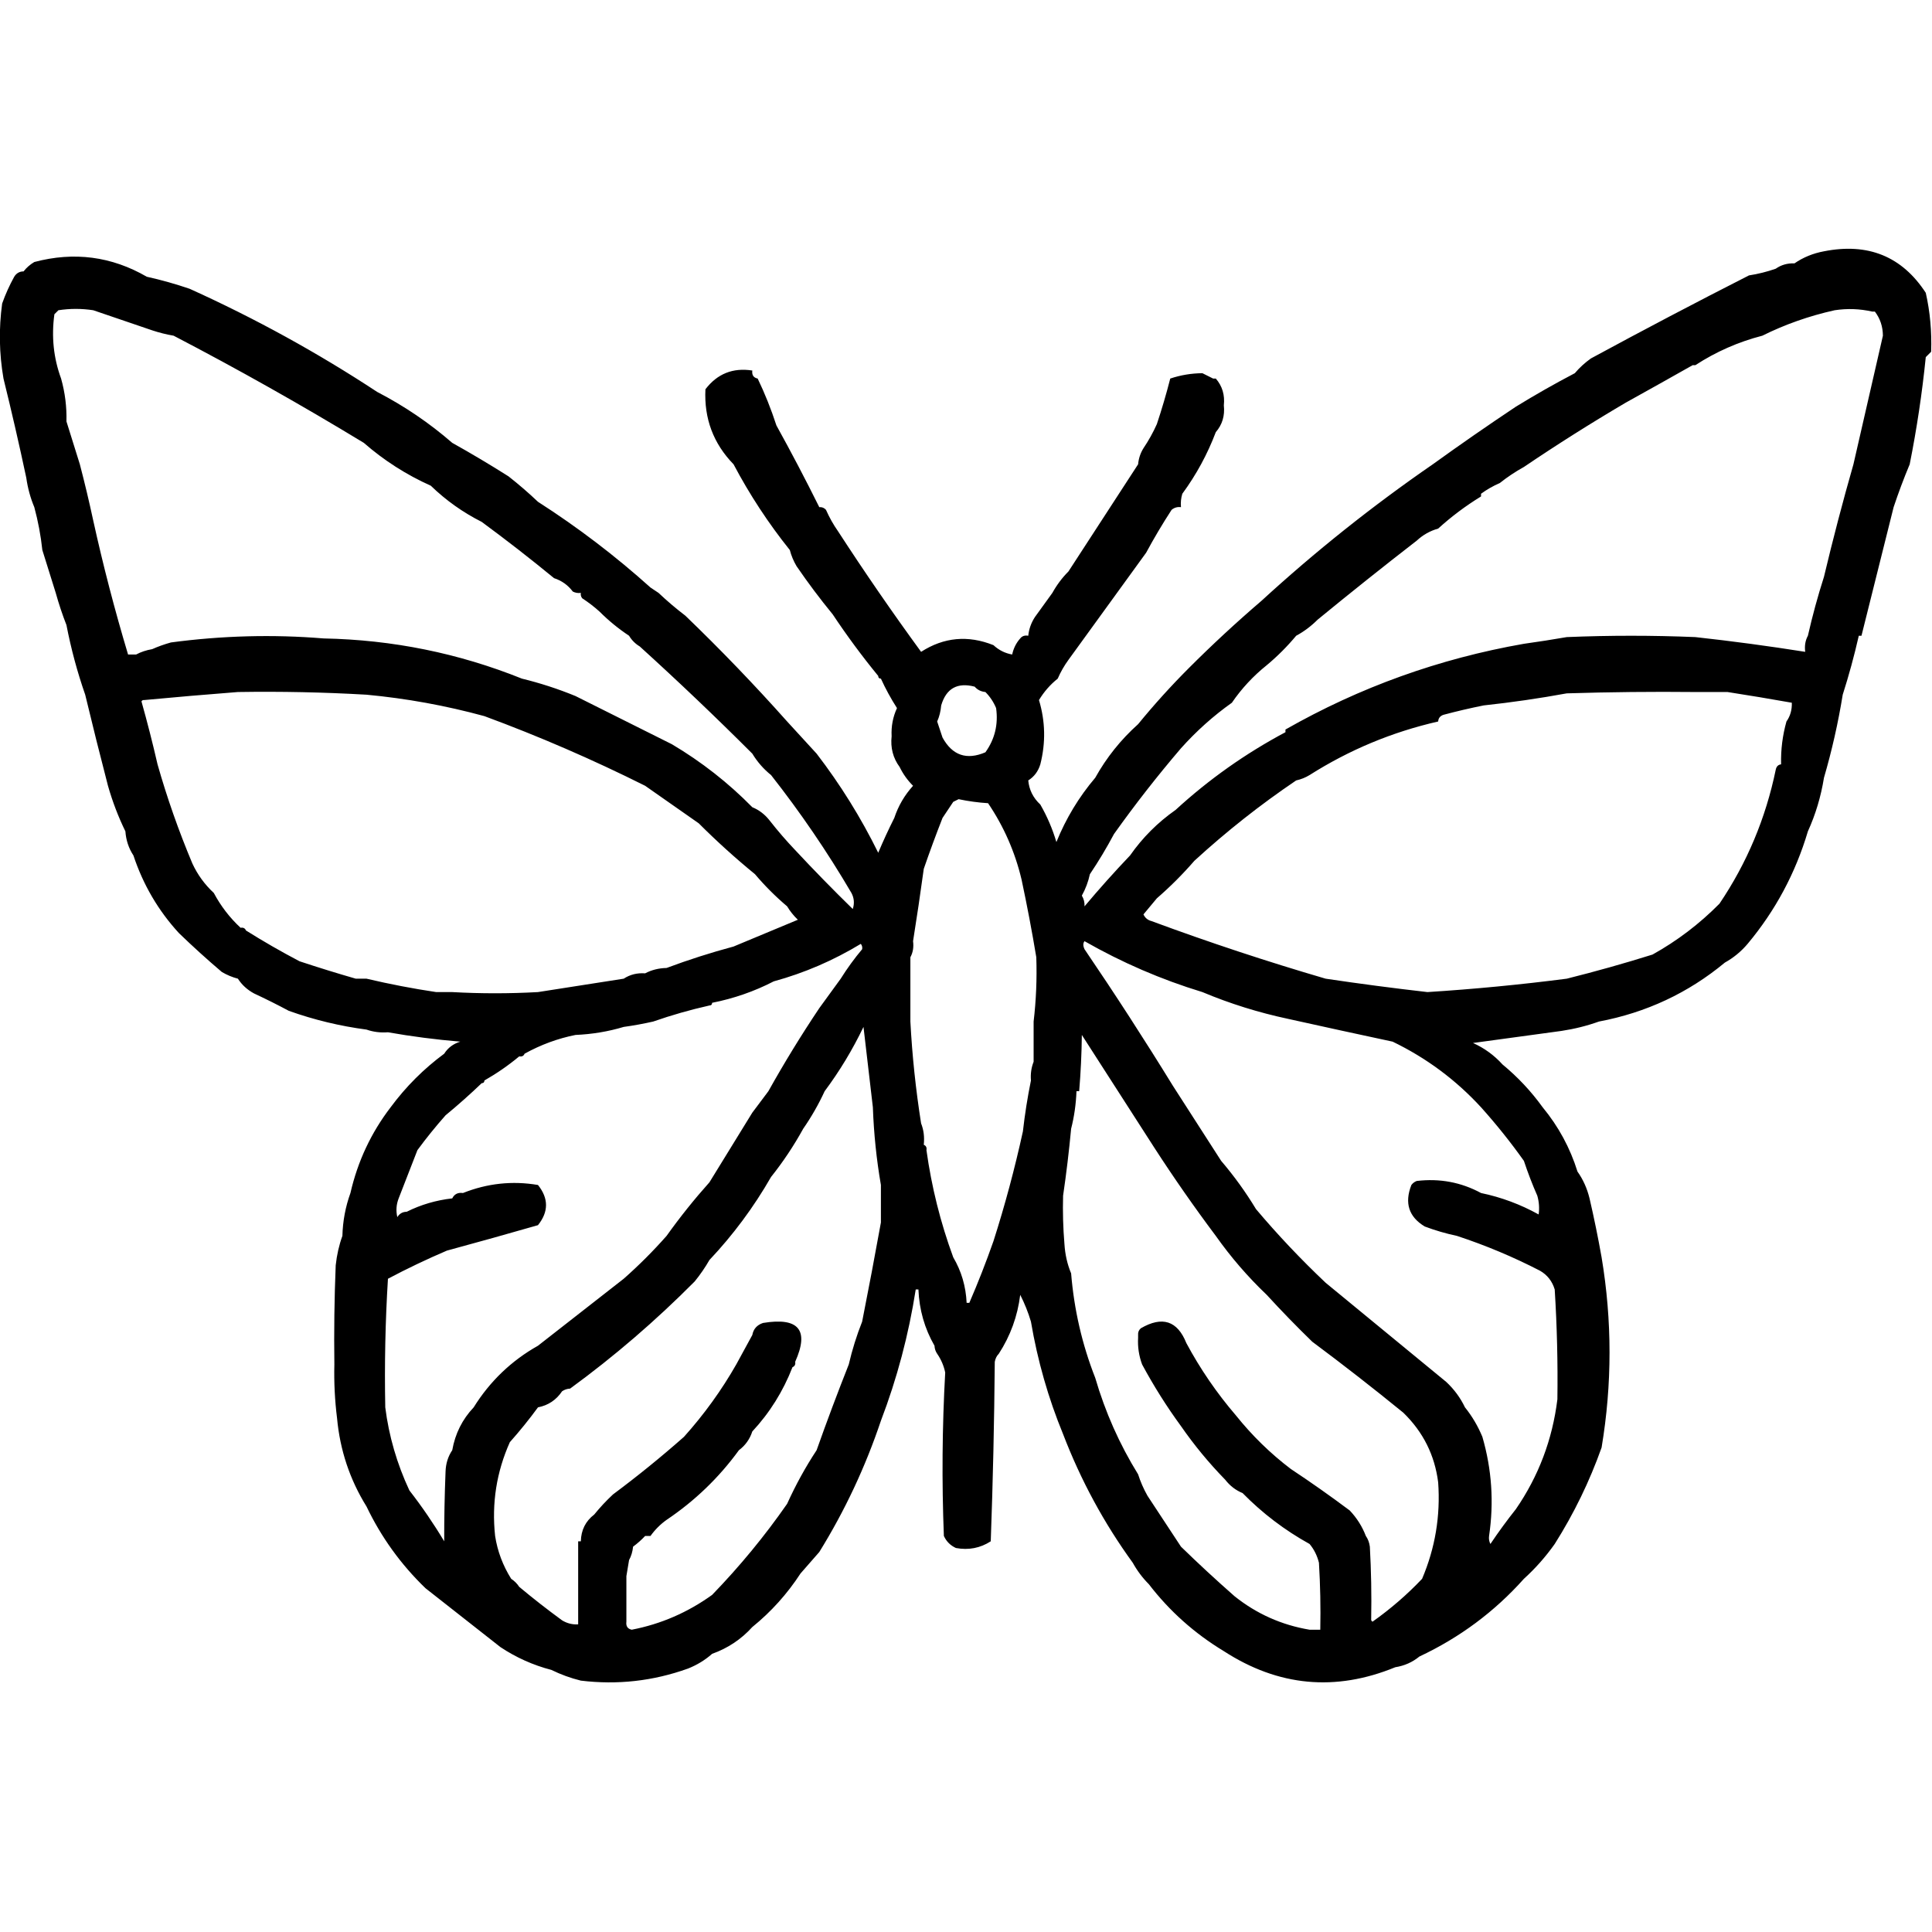 <?xml version="1.0" encoding="UTF-8" standalone="no"?>
<!DOCTYPE svg PUBLIC "-//W3C//DTD SVG 1.1//EN" "http://www.w3.org/Graphics/SVG/1.1/DTD/svg11.dtd">
<svg width="100%" height="100%" viewBox="0 0 1024 1024" version="1.1" xmlns="http://www.w3.org/2000/svg" xmlns:xlink="http://www.w3.org/1999/xlink" xml:space="preserve" xmlns:serif="http://www.serif.com/" style="fill-rule:evenodd;clip-rule:evenodd;stroke-linejoin:round;stroke-miterlimit:2;">
    <g transform="matrix(1.42,0,0,1.42,-213.991,-230.326)">
        <path d="M160.5,340.5C157.892,328.222 155.058,315.889 152,303.5C150.388,294.174 150.222,284.84 151.5,275.5C152.728,272.044 154.228,268.71 156,265.5C156.816,264.177 157.983,263.511 159.5,263.5C160.574,262.115 161.907,260.949 163.5,260C178.351,256.056 192.351,257.889 205.5,265.5C210.894,266.692 216.227,268.192 221.5,270C245.956,281.056 269.289,293.889 291.5,308.5C301.631,313.751 310.964,320.084 319.5,327.5C326.644,331.489 333.644,335.656 340.5,340C344.359,343.032 348.026,346.198 351.5,349.5C366.36,359.026 380.36,369.692 393.5,381.5C394.5,382.167 395.5,382.833 396.5,383.5C399.667,386.498 403,389.331 406.5,392C419.651,404.652 432.318,417.819 444.5,431.5C448.138,435.474 451.805,439.474 455.5,443.5C464.381,455.055 472.048,467.388 478.5,480.5C480.351,476.098 482.351,471.765 484.5,467.5C485.98,463.016 488.314,459.016 491.5,455.5C489.42,453.427 487.754,451.093 486.5,448.5C484.027,445.147 483.027,441.314 483.5,437C483.309,433.302 483.976,429.802 485.5,426.5C483.221,422.939 481.221,419.273 479.5,415.5C478.833,415.5 478.5,415.167 478.5,414.5C472.455,407.12 466.788,399.454 461.5,391.5C456.777,385.747 452.277,379.747 448,373.5C446.878,371.593 446.045,369.593 445.5,367.5C437.508,357.526 430.508,346.859 424.5,335.5C416.964,327.758 413.464,318.425 414,307.5C418.432,301.701 424.266,299.368 431.5,300.5C431.285,302.179 431.952,303.179 433.5,303.5C436.17,309.035 438.504,314.869 440.5,321C446.066,331.06 451.399,341.227 456.5,351.5C457.496,351.414 458.329,351.748 459,352.5C460.259,355.356 461.759,358.023 463.5,360.5C473.385,375.734 483.718,390.734 494.5,405.5C503.007,400.038 512.007,399.205 521.5,403C523.527,404.879 525.86,406.046 528.5,406.5C528.992,404.181 529.992,402.181 531.5,400.5C532.209,399.596 533.209,399.263 534.5,399.5C534.755,396.984 535.589,394.65 537,392.5C539.188,389.433 541.355,386.433 543.5,383.5C545.147,380.527 547.147,377.86 549.5,375.5C558.183,362.122 566.85,348.789 575.5,335.5C575.704,333.315 576.37,331.315 577.5,329.5C579.435,326.629 581.101,323.629 582.5,320.5C584.363,314.908 586.03,309.242 587.5,303.5C591.37,302.201 595.37,301.534 599.5,301.5C600.833,302.167 602.167,302.833 603.5,303.5L604.5,303.5C606.92,306.293 607.92,309.626 607.5,313.5C607.92,317.374 606.92,320.707 604.5,323.5C601.38,331.741 597.213,339.407 592,346.5C591.506,348.134 591.34,349.801 591.5,351.5C590.178,351.33 589.011,351.663 588,352.5C584.607,357.72 581.44,363.053 578.5,368.5C568.822,381.868 559.156,395.201 549.5,408.5C547.902,410.698 546.569,413.031 545.5,415.5C542.713,417.72 540.38,420.386 538.5,423.5C540.883,431.437 541.049,439.437 539,447.5C538.208,450.106 536.708,452.106 534.5,453.5C534.83,457.021 536.33,460.021 539,462.5C541.557,466.945 543.557,471.611 545,476.5C548.572,467.681 553.405,459.681 559.5,452.5C563.7,444.962 569.034,438.296 575.5,432.5C581.492,425.175 587.825,418.175 594.5,411.5C603.173,402.827 612.173,394.494 621.5,386.5C641.638,368.032 662.971,351.032 685.5,335.5C695.685,328.152 706.019,320.986 716.5,314C723.758,309.542 731.091,305.376 738.5,301.5C740.237,299.45 742.237,297.617 744.5,296C764.155,285.342 783.822,275.009 803.5,265C806.929,264.467 810.262,263.633 813.5,262.5C815.515,261.076 817.848,260.41 820.5,260.5C823.754,258.255 827.42,256.755 831.5,256C847.97,252.743 860.637,257.909 869.5,271.5C871.105,278.603 871.772,285.937 871.5,293.5L869.5,295.5C868.142,308.93 866.142,322.263 863.5,335.5C861.303,340.756 859.303,346.089 857.5,351.5C853.503,367.487 849.503,383.487 845.5,399.5L844.5,399.5C842.793,407.002 840.793,414.335 838.5,421.5C836.8,432.006 834.466,442.339 831.5,452.5C830.371,459.525 828.371,466.192 825.5,472.5C820.873,488.09 813.373,502.09 803,514.5C800.577,517.364 797.744,519.697 794.5,521.5C780.828,532.833 765.161,540.166 747.5,543.5C743.068,545.092 738.402,546.259 733.5,547C722.356,548.528 711.356,550.028 700.5,551.5C704.732,553.4 708.399,556.067 711.5,559.5C717.205,564.204 722.205,569.537 726.5,575.5C732.405,582.644 736.739,590.644 739.5,599.5C741.589,602.437 743.089,605.77 744,609.5C745.696,616.813 747.196,624.147 748.5,631.5C752.448,655.18 752.448,678.847 748.5,702.5C744.01,715.148 738.176,727.148 731,738.5C727.619,743.282 723.786,747.615 719.5,751.5C708.547,763.769 695.547,773.435 680.5,780.5C677.912,782.625 674.912,783.958 671.5,784.5C649.151,793.666 627.818,791.666 607.5,778.5C596.549,771.877 587.216,763.544 579.5,753.5C577.147,751.14 575.147,748.473 573.5,745.5C562.774,730.722 554.108,714.722 547.5,697.5C541.968,684.055 537.968,670.055 535.5,655.5C534.47,652.05 533.137,648.717 531.5,645.5C530.506,653.479 527.84,660.812 523.5,667.5C522.732,668.263 522.232,669.263 522,670.5C521.812,692.876 521.312,715.209 520.5,737.5C516.56,740.042 512.227,740.875 507.5,740C505.43,739.052 503.93,737.552 503,735.5C502.202,715.149 502.368,694.816 503.5,674.5C502.975,671.971 501.975,669.638 500.5,667.5C499.89,666.609 499.557,665.609 499.5,664.5C495.811,658.09 493.811,651.09 493.5,643.5L492.5,643.5C489.867,660.371 485.534,676.704 479.5,692.5C473.703,709.759 466.036,726.093 456.5,741.5C454.167,744.167 451.833,746.833 449.5,749.5C444.536,757.129 438.536,763.796 431.5,769.5C427.369,774.071 422.369,777.404 416.5,779.5C413.898,781.81 410.898,783.643 407.5,785C394.521,789.663 381.188,791.163 367.5,789.5C363.707,788.569 360.041,787.235 356.5,785.5C349.697,783.732 343.364,780.898 337.5,777C328.142,769.636 318.809,762.303 309.5,755C300.322,746.137 292.989,735.971 287.5,724.5C281.262,714.454 277.596,703.454 276.5,691.5C275.669,684.869 275.336,678.202 275.5,671.5C275.333,659.162 275.5,646.829 276,634.5C276.419,630.608 277.252,626.942 278.5,623.5C278.643,617.969 279.643,612.635 281.5,607.5C284.208,595.686 289.208,585.019 296.5,575.5C302.188,567.812 308.854,561.146 316.5,555.5C317.894,553.292 319.894,551.792 322.5,551C313.303,550.226 304.303,549.059 295.5,547.5C292.721,547.721 290.054,547.388 287.5,546.5C277.576,545.191 267.909,542.858 258.5,539.5C254.314,537.257 249.981,535.09 245.5,533C242.957,531.618 240.957,529.785 239.5,527.5C237.407,526.955 235.407,526.122 233.5,525C227.978,520.308 222.645,515.475 217.5,510.5C209.801,502.127 204.135,492.46 200.5,481.5C198.747,478.854 197.747,475.854 197.5,472.5C194.871,467.128 192.704,461.461 191,455.5C188.057,444.175 185.223,432.841 182.5,421.5C179.565,413.1 177.231,404.433 175.5,395.5C173.997,391.659 172.664,387.659 171.5,383.5C169.817,378.083 168.151,372.75 166.5,367.5C165.921,362.093 164.921,356.76 163.5,351.5C162.055,348.063 161.055,344.397 160.5,340.5ZM175.5,319.5C177.178,324.85 178.845,330.183 180.5,335.5C182.301,342.375 183.968,349.375 185.5,356.5C189.181,373.219 193.514,389.885 198.5,406.5L201.5,406.5C203.302,405.542 205.302,404.875 207.5,404.5C209.663,403.531 211.996,402.698 214.5,402C233.603,399.448 252.603,398.948 271.5,400.5C297.199,401.001 321.866,406.001 345.5,415.5C352.297,417.154 358.964,419.321 365.5,422C377.535,428.007 389.535,434.007 401.5,440C412.547,446.553 422.547,454.386 431.5,463.5C434.056,464.543 436.223,466.21 438,468.5C441.002,472.334 444.169,476 447.5,479.5C454.437,486.938 461.603,494.271 469,501.5C469.678,499.402 469.511,497.402 468.5,495.5C459.489,480.14 449.489,465.473 438.5,451.5C435.705,449.249 433.372,446.582 431.5,443.5C417.829,429.829 403.829,416.496 389.5,403.5C387.833,402.5 386.5,401.167 385.5,399.5C381.537,396.871 377.871,393.871 374.5,390.5C372.537,388.721 370.371,387.054 368,385.5C367.536,384.906 367.369,384.239 367.5,383.5C366.448,383.649 365.448,383.483 364.5,383C362.695,380.597 360.362,378.93 357.5,378C348.681,370.758 339.681,363.758 330.5,357C323.451,353.443 317.118,348.943 311.5,343.5C302.352,339.401 294.018,334.067 286.5,327.5C263.225,313.365 239.558,300.032 215.5,287.5C212.779,287.037 210.112,286.371 207.5,285.5C200.275,283.018 192.942,280.518 185.5,278C181.167,277.333 176.833,277.333 172.5,278L171,279.5C169.849,287.849 170.683,295.849 173.5,303.5C174.968,308.714 175.635,314.047 175.5,319.5ZM495.5,486.5C494.25,495.649 492.917,504.649 491.5,513.5C491.795,515.735 491.461,517.735 490.5,519.5L490.5,543.5C491.175,556.234 492.508,568.901 494.5,581.5C495.473,583.948 495.806,586.615 495.5,589.5C496.338,589.842 496.672,590.508 496.5,591.5C498.403,605.206 501.736,618.539 506.5,631.5C509.544,636.662 511.211,642.328 511.5,648.5L512.5,648.5C515.756,640.979 518.756,633.312 521.5,625.5C525.789,612.084 529.455,598.417 532.5,584.5C533.222,578.112 534.222,571.779 535.5,565.5C535.298,563.05 535.631,560.717 536.5,558.5L536.5,543.5C537.437,535.555 537.77,527.555 537.5,519.5C535.912,509.924 534.078,500.257 532,490.5C529.559,480.219 525.392,470.719 519.5,462C515.778,461.762 512.111,461.262 508.5,460.5C507.817,460.863 507.15,461.196 506.5,461.5C505.154,463.537 503.82,465.537 502.5,467.5C500.002,473.862 497.669,480.195 495.5,486.5ZM500.5,431.5C501.167,433.5 501.833,435.5 502.5,437.5C506.168,444.167 511.501,446 518.5,443C522.016,438.105 523.349,432.605 522.5,426.5C521.559,424.228 520.226,422.228 518.5,420.5C516.847,420.34 515.514,419.674 514.5,418.5C508.039,416.818 503.872,419.151 502,425.5C501.809,427.708 501.309,429.708 500.5,431.5ZM591.5,441.5C582.681,451.813 574.348,462.48 566.5,473.5C563.748,478.674 560.748,483.674 557.5,488.5C556.9,491.298 555.9,493.965 554.5,496.5C555.246,497.736 555.579,499.07 555.5,500.5C560.915,494.051 566.582,487.718 572.5,481.5C577.146,474.854 582.812,469.188 589.5,464.5C601.892,453.128 615.559,443.461 630.5,435.5L630.5,434.5C658.231,418.699 687.897,408.032 719.5,402.5C724.711,401.778 730.044,400.945 735.5,400C751.5,399.333 767.5,399.333 783.5,400C797.226,401.509 810.892,403.342 824.5,405.5C824.205,403.265 824.539,401.265 825.5,399.5C827.211,391.982 829.211,384.649 831.5,377.5C834.88,363.309 838.546,349.309 842.5,335.5C846.167,319.503 849.833,303.503 853.5,287.5C853.472,284.084 852.472,281.084 850.5,278.5L849.5,278.5C844.886,277.45 840.22,277.283 835.5,278C826.006,280.107 817.006,283.274 808.5,287.5C799.525,289.823 791.192,293.49 783.5,298.5L782.5,298.5C774.125,303.236 765.791,307.902 757.5,312.5C744.561,320.112 731.895,328.112 719.5,336.5C716.32,338.255 713.32,340.255 710.5,342.5C707.996,343.584 705.663,344.917 703.5,346.5L703.5,347.5C697.732,351.037 692.399,355.037 687.5,359.5C684.484,360.343 681.817,361.843 679.5,364C666.979,373.697 654.646,383.531 642.5,393.5C640.098,395.909 637.431,397.909 634.5,399.5C631.14,403.527 627.473,407.194 623.5,410.5C618.466,414.533 614.133,419.2 610.5,424.5C603.591,429.403 597.257,435.07 591.5,441.5ZM795.5,420.5L783.5,420.5C767.497,420.333 751.497,420.5 735.5,421C725.222,422.884 714.889,424.384 704.5,425.5C699.478,426.505 694.478,427.672 689.5,429C688.244,429.417 687.577,430.25 687.5,431.5C670.328,435.421 654.328,442.088 639.5,451.5C637.95,452.441 636.284,453.107 634.5,453.5C621.145,462.525 608.479,472.525 596.5,483.5C592.167,488.5 587.5,493.167 582.5,497.5C580.856,499.481 579.19,501.481 577.5,503.5C578.09,504.799 579.09,505.632 580.5,506C602,513.952 623.667,521.118 645.5,527.5C658.14,529.384 670.806,531.051 683.5,532.5C700.897,531.395 718.231,529.729 735.5,527.5C746.267,524.809 756.934,521.809 767.5,518.5C776.693,513.392 785.026,507.059 792.5,499.5C802.753,484.312 809.753,467.645 813.5,449.5C813.747,448.287 814.414,447.62 815.5,447.5C815.365,442.047 816.032,436.714 817.5,431.5C818.924,429.485 819.59,427.152 819.5,424.5C811.388,423.058 803.388,421.725 795.5,420.5ZM703.5,575.5C694.069,565.238 683.069,557.071 670.5,551C657.453,548.21 644.453,545.377 631.5,542.5C620.422,540.139 609.755,536.805 599.5,532.5C584.152,527.828 569.486,521.495 555.5,513.5C554.913,514.233 554.913,515.233 555.5,516.5C566.86,533.208 577.86,550.208 588.5,567.5C594.511,576.862 600.511,586.195 606.5,595.5C611.321,601.138 615.654,607.138 619.5,613.5C627.569,623.073 636.235,632.24 645.5,641C660.5,653.333 675.5,665.667 690.5,678C693.453,680.752 695.786,683.918 697.5,687.5C700.144,690.773 702.311,694.44 704,698.5C707.524,710.644 708.357,722.977 706.5,735.5C706.351,736.552 706.517,737.552 707,738.5C710.03,733.985 713.197,729.651 716.5,725.5C724.982,713.183 730.149,699.516 732,684.5C732.188,670.831 731.855,657.164 731,643.5C730.062,640.402 728.228,638.069 725.5,636.5C715.537,631.354 705.204,627.021 694.5,623.5C690.429,622.644 686.429,621.477 682.5,620C676.529,616.404 674.863,611.237 677.5,604.5C678.025,603.808 678.692,603.308 679.5,603C688.076,601.983 696.076,603.483 703.5,607.5C711.055,609.075 718.222,611.741 725,615.5C725.334,613.153 725.167,610.819 724.5,608.5C722.658,604.32 720.992,599.987 719.5,595.5C714.577,588.569 709.244,581.903 703.5,575.5ZM591.5,739.5C597.996,745.829 604.663,751.995 611.5,758C619.733,764.58 629.067,768.746 639.5,770.5L643.5,770.5C643.666,762.16 643.5,753.827 643,745.5C642.319,742.804 641.152,740.471 639.5,738.5C630.23,733.369 621.896,727.035 614.5,719.5C611.944,718.457 609.777,716.79 608,714.5C601.91,708.251 596.41,701.584 591.5,694.5C586.204,687.268 581.371,679.601 577,671.5C575.801,668.274 575.301,664.941 575.5,661.5L575.5,660.5C575.414,659.504 575.748,658.671 576.5,658C584.51,653.334 590.177,655.167 593.5,663.5C598.656,673.128 604.822,682.128 612,690.5C618.066,698.068 624.9,704.734 632.5,710.5C639.936,715.422 647.269,720.589 654.5,726C657.147,728.801 659.147,731.968 660.5,735.5C661.29,736.609 661.79,737.942 662,739.5C662.5,748.494 662.666,757.494 662.5,766.5C662.435,766.938 662.601,767.272 663,767.5C669.746,762.73 675.912,757.396 681.5,751.5C686.384,740.024 688.384,728.024 687.5,715.5C686.223,705.355 681.89,696.689 674.5,689.5C663.378,680.434 652.045,671.6 640.5,663C634.63,657.298 628.964,651.465 623.5,645.5C616.448,638.782 610.115,631.449 604.5,623.5C596.476,612.799 588.81,601.799 581.5,590.5C578.5,585.833 575.5,581.167 572.5,576.5C566.5,567.167 560.5,557.833 554.5,548.5C554.422,555.515 554.089,562.515 553.5,569.5L552.5,569.5C552.31,574.37 551.644,579.036 550.5,583.5C549.719,591.862 548.719,600.195 547.5,608.5C547.334,614.509 547.501,620.509 548,626.5C548.242,630.43 549.075,634.097 550.5,637.5C551.606,651.046 554.606,664.046 559.5,676.5C563.235,689.296 568.568,701.296 575.5,712.5C576.38,715.262 577.546,717.929 579,720.5C583.187,726.89 587.354,733.224 591.5,739.5ZM472.5,655.5C474.956,643.084 477.289,630.751 479.5,618.5L479.5,604.5C477.857,595.041 476.857,585.375 476.5,575.5C475.353,565.649 474.187,555.649 473,545.5C468.908,554.03 464.075,562.03 458.5,569.5C456.225,574.429 453.559,579.096 450.5,583.5C446.983,589.881 442.983,595.881 438.5,601.5C432.04,612.763 424.374,623.096 415.5,632.5C413.913,635.268 412.08,637.935 410,640.5C395.454,655.152 379.954,668.486 363.5,680.5C362.391,680.557 361.391,680.89 360.5,681.5C358.323,684.754 355.323,686.754 351.5,687.5C348.284,691.901 344.784,696.235 341,700.5C336.022,711.627 334.189,723.294 335.5,735.5C336.381,741.194 338.381,746.527 341.5,751.5C342.728,752.306 343.728,753.306 344.5,754.5C349.647,758.803 354.98,762.97 360.5,767C362.345,768.128 364.345,768.628 366.5,768.5L366.5,737.5L367.5,737.5C367.592,733.316 369.259,729.983 372.5,727.5C374.628,724.87 376.961,722.37 379.5,720C388.623,713.212 397.456,706.046 406,698.5C413.501,690.14 420.001,681.14 425.5,671.5C427.506,667.794 429.506,664.127 431.5,660.5C431.916,658.248 433.249,656.748 435.5,656C448.826,653.797 452.826,658.63 447.5,670.5C447.672,671.492 447.338,672.158 446.5,672.5C442.998,681.518 437.998,689.518 431.5,696.5C430.567,699.37 428.9,701.704 426.5,703.5C419.055,713.733 410.055,722.4 399.5,729.5C397.194,731.139 395.194,733.139 393.5,735.5L391.5,735.5C390.167,736.933 388.667,738.267 387,739.5C386.802,741.382 386.302,743.048 385.5,744.5C385.167,746.5 384.833,748.5 384.5,750.5L384.5,767.5C384.285,769.179 384.952,770.179 386.5,770.5C397.384,768.396 407.384,764.062 416.5,757.5C426.799,746.863 436.133,735.53 444.5,723.5C447.673,716.482 451.339,709.815 455.5,703.5C459.296,692.78 463.296,682.113 467.5,671.5C468.796,665.95 470.463,660.617 472.5,655.5ZM294.5,687.5C295.85,698.207 298.85,708.541 303.5,718.5C308.191,724.536 312.525,730.869 316.5,737.5C316.477,729.038 316.644,720.371 317,711.5C317.098,708.478 317.932,705.811 319.5,703.5C320.591,697.318 323.258,691.984 327.5,687.5C333.569,677.763 341.569,670.096 351.5,664.5C362.142,656.197 372.809,647.864 383.5,639.5C389.167,634.5 394.5,629.167 399.5,623.5C404.484,616.52 409.817,609.854 415.5,603.5C420.822,594.861 426.156,586.195 431.5,577.5C433.512,574.795 435.512,572.128 437.5,569.5C443.41,558.92 449.743,548.587 456.5,538.5C459.199,534.81 461.865,531.143 464.5,527.5C466.934,523.618 469.601,519.952 472.5,516.5C472.631,515.761 472.464,515.094 472,514.5C461.773,520.7 450.94,525.366 439.5,528.5C432.283,532.228 424.617,534.895 416.5,536.5C416.5,537.167 416.167,537.5 415.5,537.5C408.368,539.1 401.368,541.1 394.5,543.5C390.864,544.326 387.197,544.992 383.5,545.5C377.75,547.229 371.75,548.229 365.5,548.5C358.891,549.817 352.557,552.151 346.5,555.5C346.158,556.338 345.492,556.672 344.5,556.5C340.465,559.857 336.132,562.857 331.5,565.5C331.5,566.167 331.167,566.5 330.5,566.5C326.226,570.598 321.726,574.598 317,578.5C313.257,582.732 309.757,587.065 306.5,591.5C304.164,597.504 301.831,603.504 299.5,609.5C298.61,611.782 298.444,614.115 299,616.5C299.816,615.177 300.983,614.511 302.5,614.5C307.782,611.854 313.448,610.187 319.5,609.5C320.287,607.896 321.62,607.229 323.5,607.5C332.601,603.876 341.934,602.876 351.5,604.5C355.5,609.5 355.5,614.5 351.5,619.5C340.339,622.712 329.006,625.879 317.5,629C309.943,632.23 302.61,635.73 295.5,639.5C294.516,655.422 294.183,671.422 294.5,687.5ZM283.5,527.5L287.5,527.5C296.191,529.546 304.858,531.213 313.5,532.5L319.5,532.5C330.109,533.095 340.776,533.095 351.5,532.5C362.178,530.831 372.844,529.165 383.5,527.5C385.838,525.96 388.505,525.294 391.5,525.5C393.905,524.232 396.572,523.565 399.5,523.5C407.626,520.459 415.959,517.792 424.5,515.5C432.419,512.214 440.419,508.881 448.5,505.5C446.918,503.985 445.584,502.319 444.5,500.5C440.167,496.833 436.167,492.833 432.5,488.5C425.175,482.508 418.175,476.175 411.5,469.5C404.825,464.831 398.158,460.164 391.5,455.5C371.908,445.7 351.908,437.033 331.5,429.5C317.071,425.56 302.404,422.893 287.5,421.5C271.524,420.578 255.524,420.245 239.5,420.5C227.827,421.406 216.161,422.406 204.5,423.5C204.062,423.435 203.728,423.601 203.5,424C205.688,431.772 207.688,439.606 209.5,447.5C213.053,460.009 217.386,472.342 222.5,484.5C224.422,488.663 227.088,492.33 230.5,495.5C233.118,500.413 236.452,504.746 240.5,508.5C241.492,508.328 242.158,508.662 242.5,509.5C249.008,513.588 255.675,517.421 262.5,521C269.565,523.343 276.565,525.51 283.5,527.5Z"/>
    </g>
</svg>
